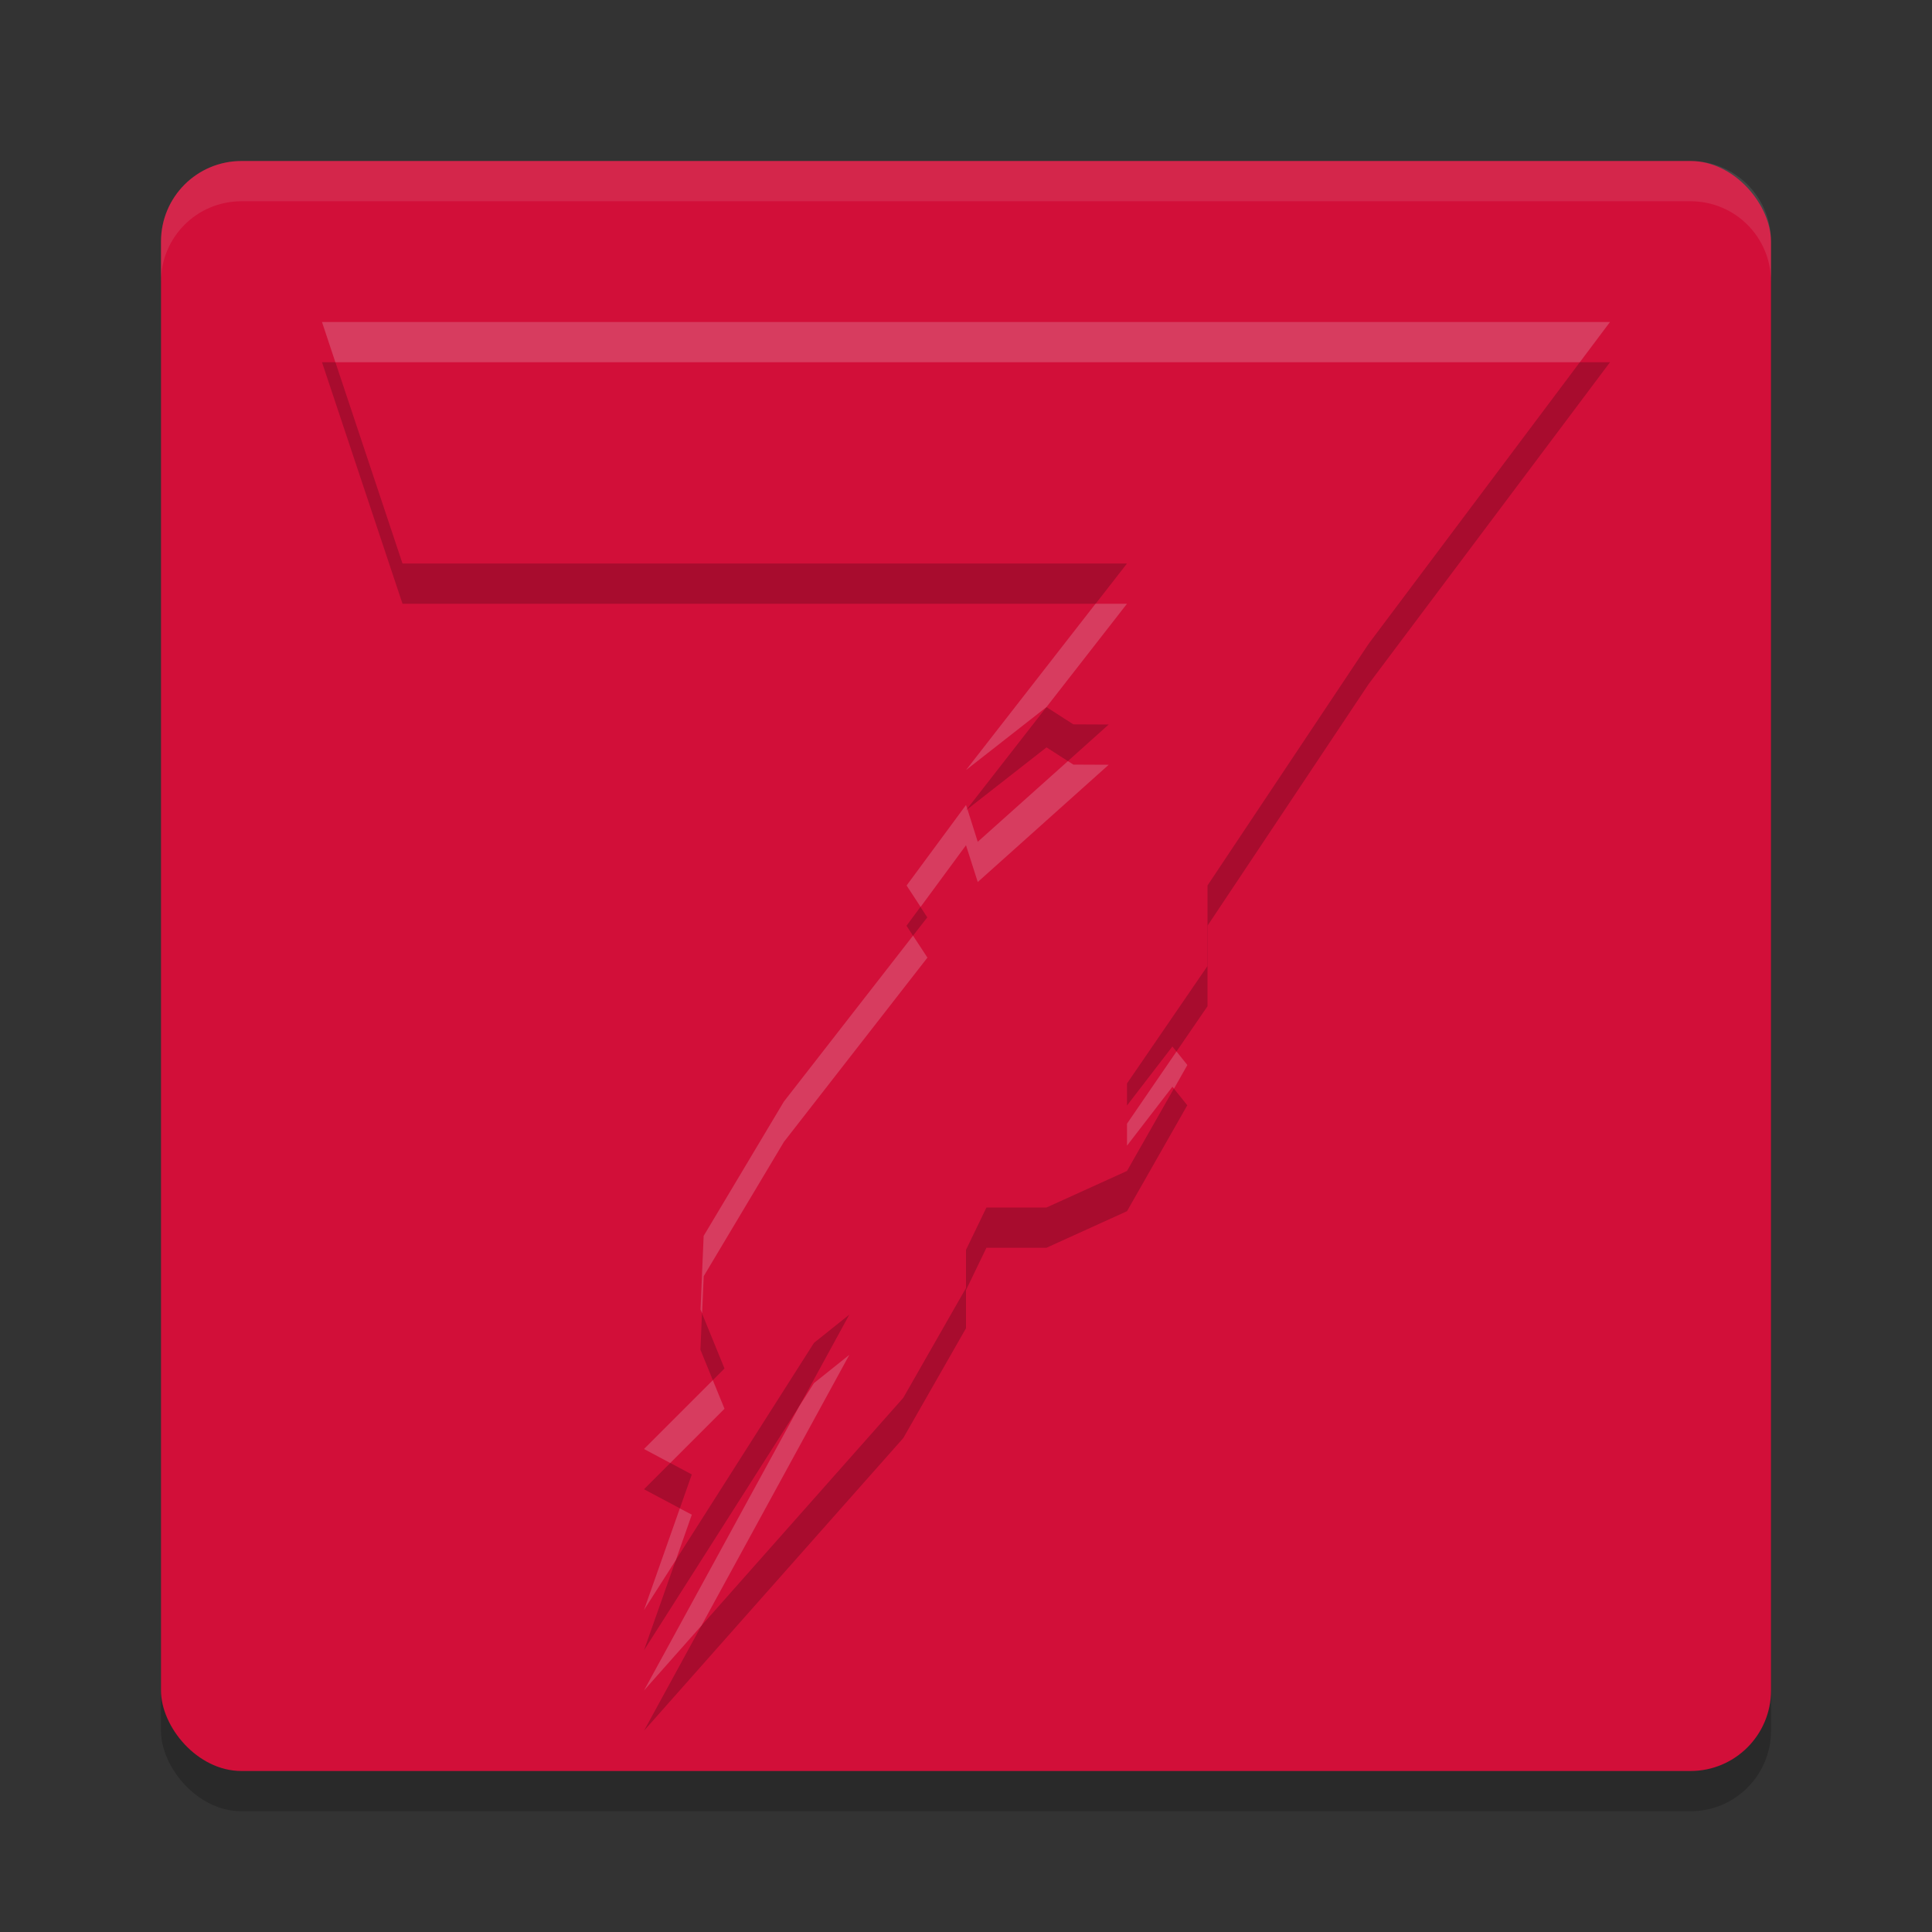 <svg width="24" height="24" version="1.1" xmlns="http://www.w3.org/2000/svg">
 <rect width="100%" height="100%" fill="#333333" stroke="none"/>
 <g transform="translate(1,1)">
  <rect x="1" y="1.5" width="20" height="20" rx="1" ry="1" style="opacity:.2"/>
  <rect x="1" y="1" width="20" height="20" rx="1" ry="1" style="fill:#d20f39"/>
  <path d="m 3,3.5 1,3 h 9 l -2,2.566 1,-0.782 0.333,0.214 0.44,0.002 L 11.146,9.958 11,9.5 l -0.739,1 0.258,0.396 -1.782,2.289 -0.997,1.669 -0.039,0.913 L 8,16.5 7,17.5 7.594,17.816 7,19.5 9.112,16.181 9.551,15.83 7,20.5 10.221,16.864 11,15.5 V 15.026 L 11.254,14.5 H 12 L 13,14.046 13.749,12.73 13.564,12.5 13,13.233 V 12.959 L 14,11.5 v -1 l 2,-3 3,-4 z" style="opacity:.2"/>
  <path d="m 3,3 1,3 h 9 L 11,8.566 12,7.784 12.333,7.998 12.773,8 11.146,9.458 11,9 l -0.739,1 0.258,0.396 -1.782,2.289 -0.997,1.669 -0.039,0.913 L 8,16 7,17 7.594,17.316 7,19 9.112,15.681 9.551,15.33 7,20 10.221,16.364 11,15 V 14.526 L 11.254,14 H 12 L 13,13.546 13.749,12.23 13.564,12 13,12.733 V 12.459 L 14,11 v -1 l 2,-3 3,-4 z" style="fill:#d20f39"/>
  <path d="m2 1c-0.554 0-1 0.446-1 1v0.5c0-0.554 0.446-1 1-1h18c0.554 0 1 0.446 1 1v-0.5c0-0.554-0.446-1-1-1z" style="fill:#eff1f5;opacity:.1"/>
  <path d="M 3,3 3.166,3.5 H 18.625 L 19,3 Z M 12.609,6.5 11,8.566 12,7.783 13,6.5 Z M 12.266,8.455 11.146,9.457 11.018,9.053 11,9.066 11.016,9.047 11,9 10.262,10 10.436,10.266 11,9.5 11.146,9.957 12.773,8.5 12.334,8.498 Z m -1.924,2.168 -1.605,2.062 -0.996,1.668 -0.039,0.914 0.02,0.047 0.02,-0.461 0.996,-1.668 1.783,-2.289 z M 13.615,12.062 13,12.959 v 0.273 L 13.564,12.5 13.584,12.523 13.75,12.23 Z M 9.551,15.83 9.111,16.182 8.93,16.467 7,20 7.713,19.195 Z M 7.855,16.145 7,17 7.326,17.174 8,16.5 Z M 7.445,17.738 7,19 7.396,18.379 7.594,17.816 Z" style="fill:#eff1f5;opacity:.2"/>
 </g>
</svg>
